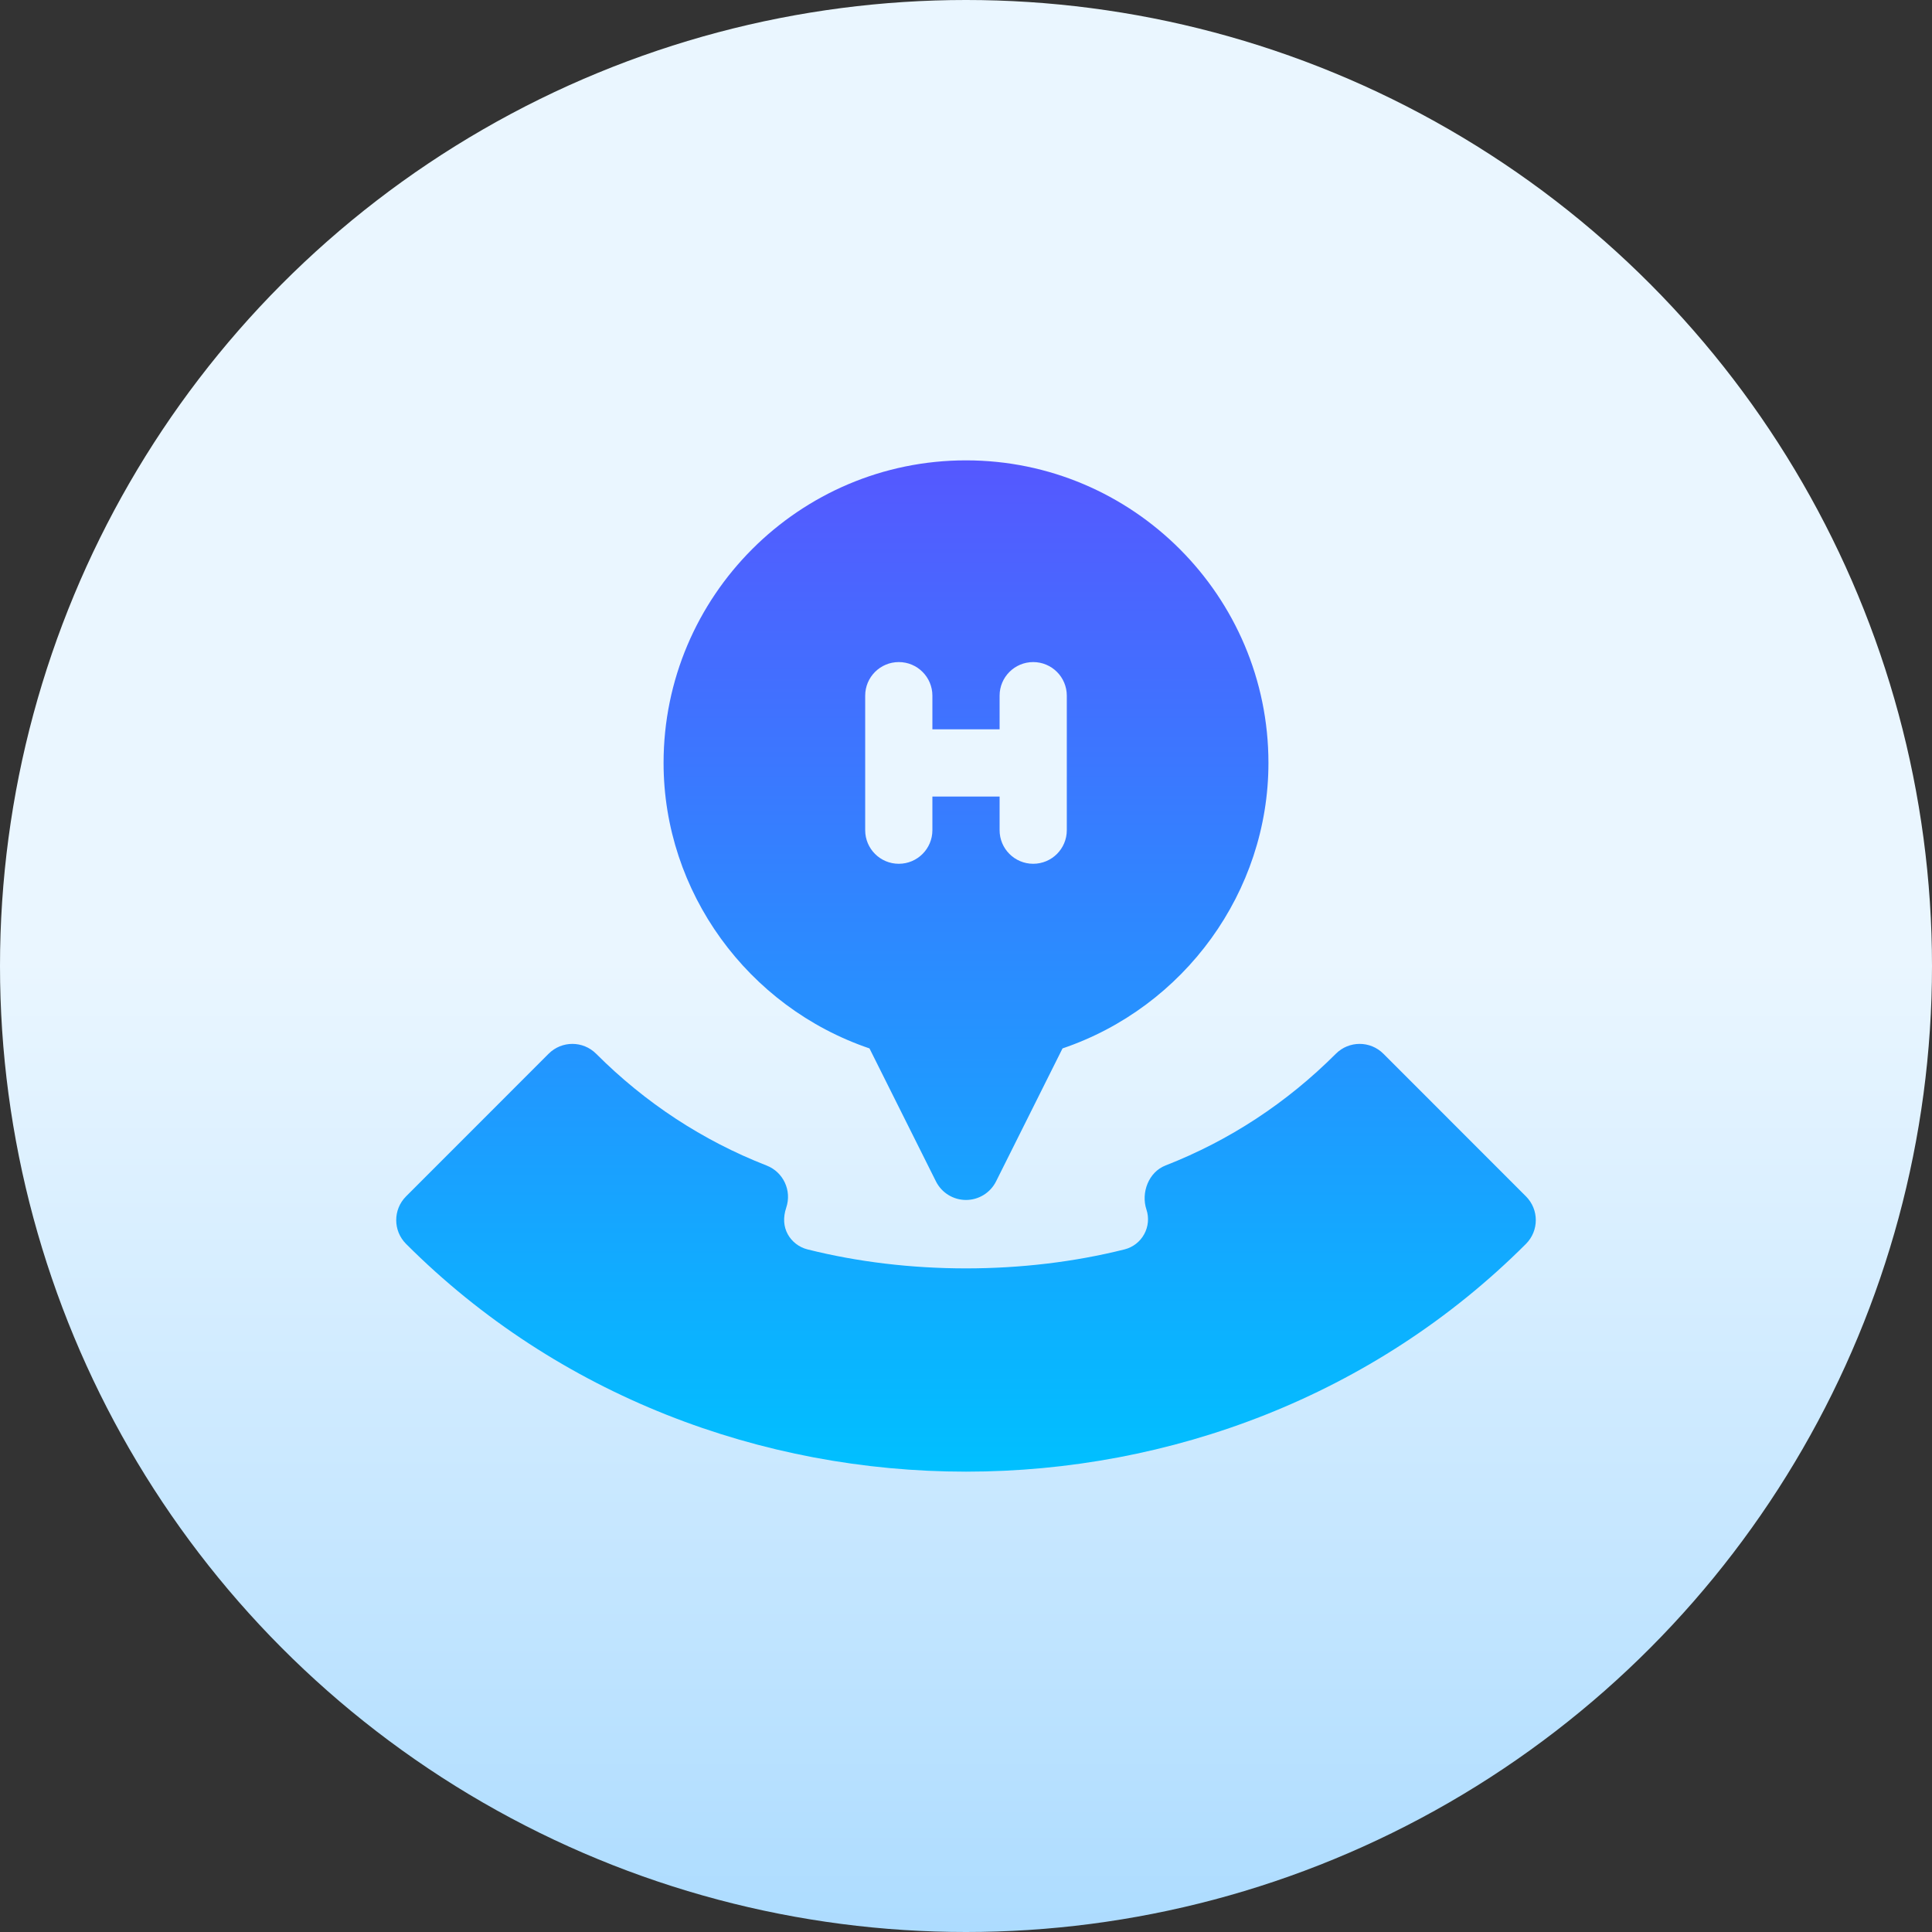 <svg id="Capa_1" enable-background="new 0 0 512 512" height="512" viewBox="0 0 512 512" width="512" xmlns="http://www.w3.org/2000/svg" xmlns:xlink="http://www.w3.org/1999/xlink"><rect x="0" y="0" width="512" height="512" fill="#333333" stroke="none"/><linearGradient id="SVGID_1_" gradientUnits="userSpaceOnUse" x1="256" x2="256" y1="512" y2="0"><stop offset="0" stop-color="#addcff"/><stop offset=".503" stop-color="#eaf6ff"/><stop offset="1" stop-color="#eaf6ff"/></linearGradient><linearGradient id="SVGID_2_" gradientUnits="userSpaceOnUse" x1="256" x2="256" y1="390" y2="122"><stop offset="0" stop-color="#00c0ff"/><stop offset="1" stop-color="#5558ff"/></linearGradient><g><g><circle cx="256" cy="256" fill="url(#SVGID_1_)" r="256"/></g><g><g><path d="m404.391 317.047-37.778-37.795c-3.479-3.48-9.114-3.48-12.593 0-13.036 13.042-28.238 23.013-45.179 29.625-4.418 1.723-6.523 7.178-5.018 11.685.713 2.14.496 4.516-.609 6.525-1.087 1.992-2.983 3.454-5.183 4.011-26.716 6.717-57.354 6.717-84.053 0-2.218-.557-4.122-2.027-5.209-4.002-1.096-1.992-1.305-4.376-.409-7.065 1.522-4.507-.765-9.423-5.201-11.154-16.941-6.612-32.143-16.583-45.179-29.625-3.479-3.48-9.114-3.48-12.593 0l-37.778 37.795c-3.479 3.48-3.479 9.118 0 12.598 40.213 40.24 94.307 60.355 148.391 60.355s108.178-20.115 148.391-60.355c3.479-3.48 3.479-9.118 0-12.598zm-173.968-39.205 17.611 35.237c1.513 3.019 4.592 4.924 7.966 4.924s6.453-1.905 7.966-4.924l17.611-35.237c32.326-10.971 54.572-41.519 54.572-75.659-.001-44.215-35.953-80.183-80.149-80.183s-80.148 35.968-80.148 80.183c0 34.141 22.246 64.688 54.571 75.659zm-1.139-93.477c0-4.924 3.983-8.909 8.905-8.909s8.905 3.985 8.905 8.909v8.909h17.811v-8.909c0-4.924 3.983-8.909 8.905-8.909s8.905 3.985 8.905 8.909v35.637c0 4.924-3.983 8.909-8.905 8.909s-8.905-3.985-8.905-8.909v-8.909h-17.811v8.909c0 4.924-3.983 8.909-8.905 8.909s-8.905-3.985-8.905-8.909z" fill="url(#SVGID_2_)"/></g></g></g></svg>